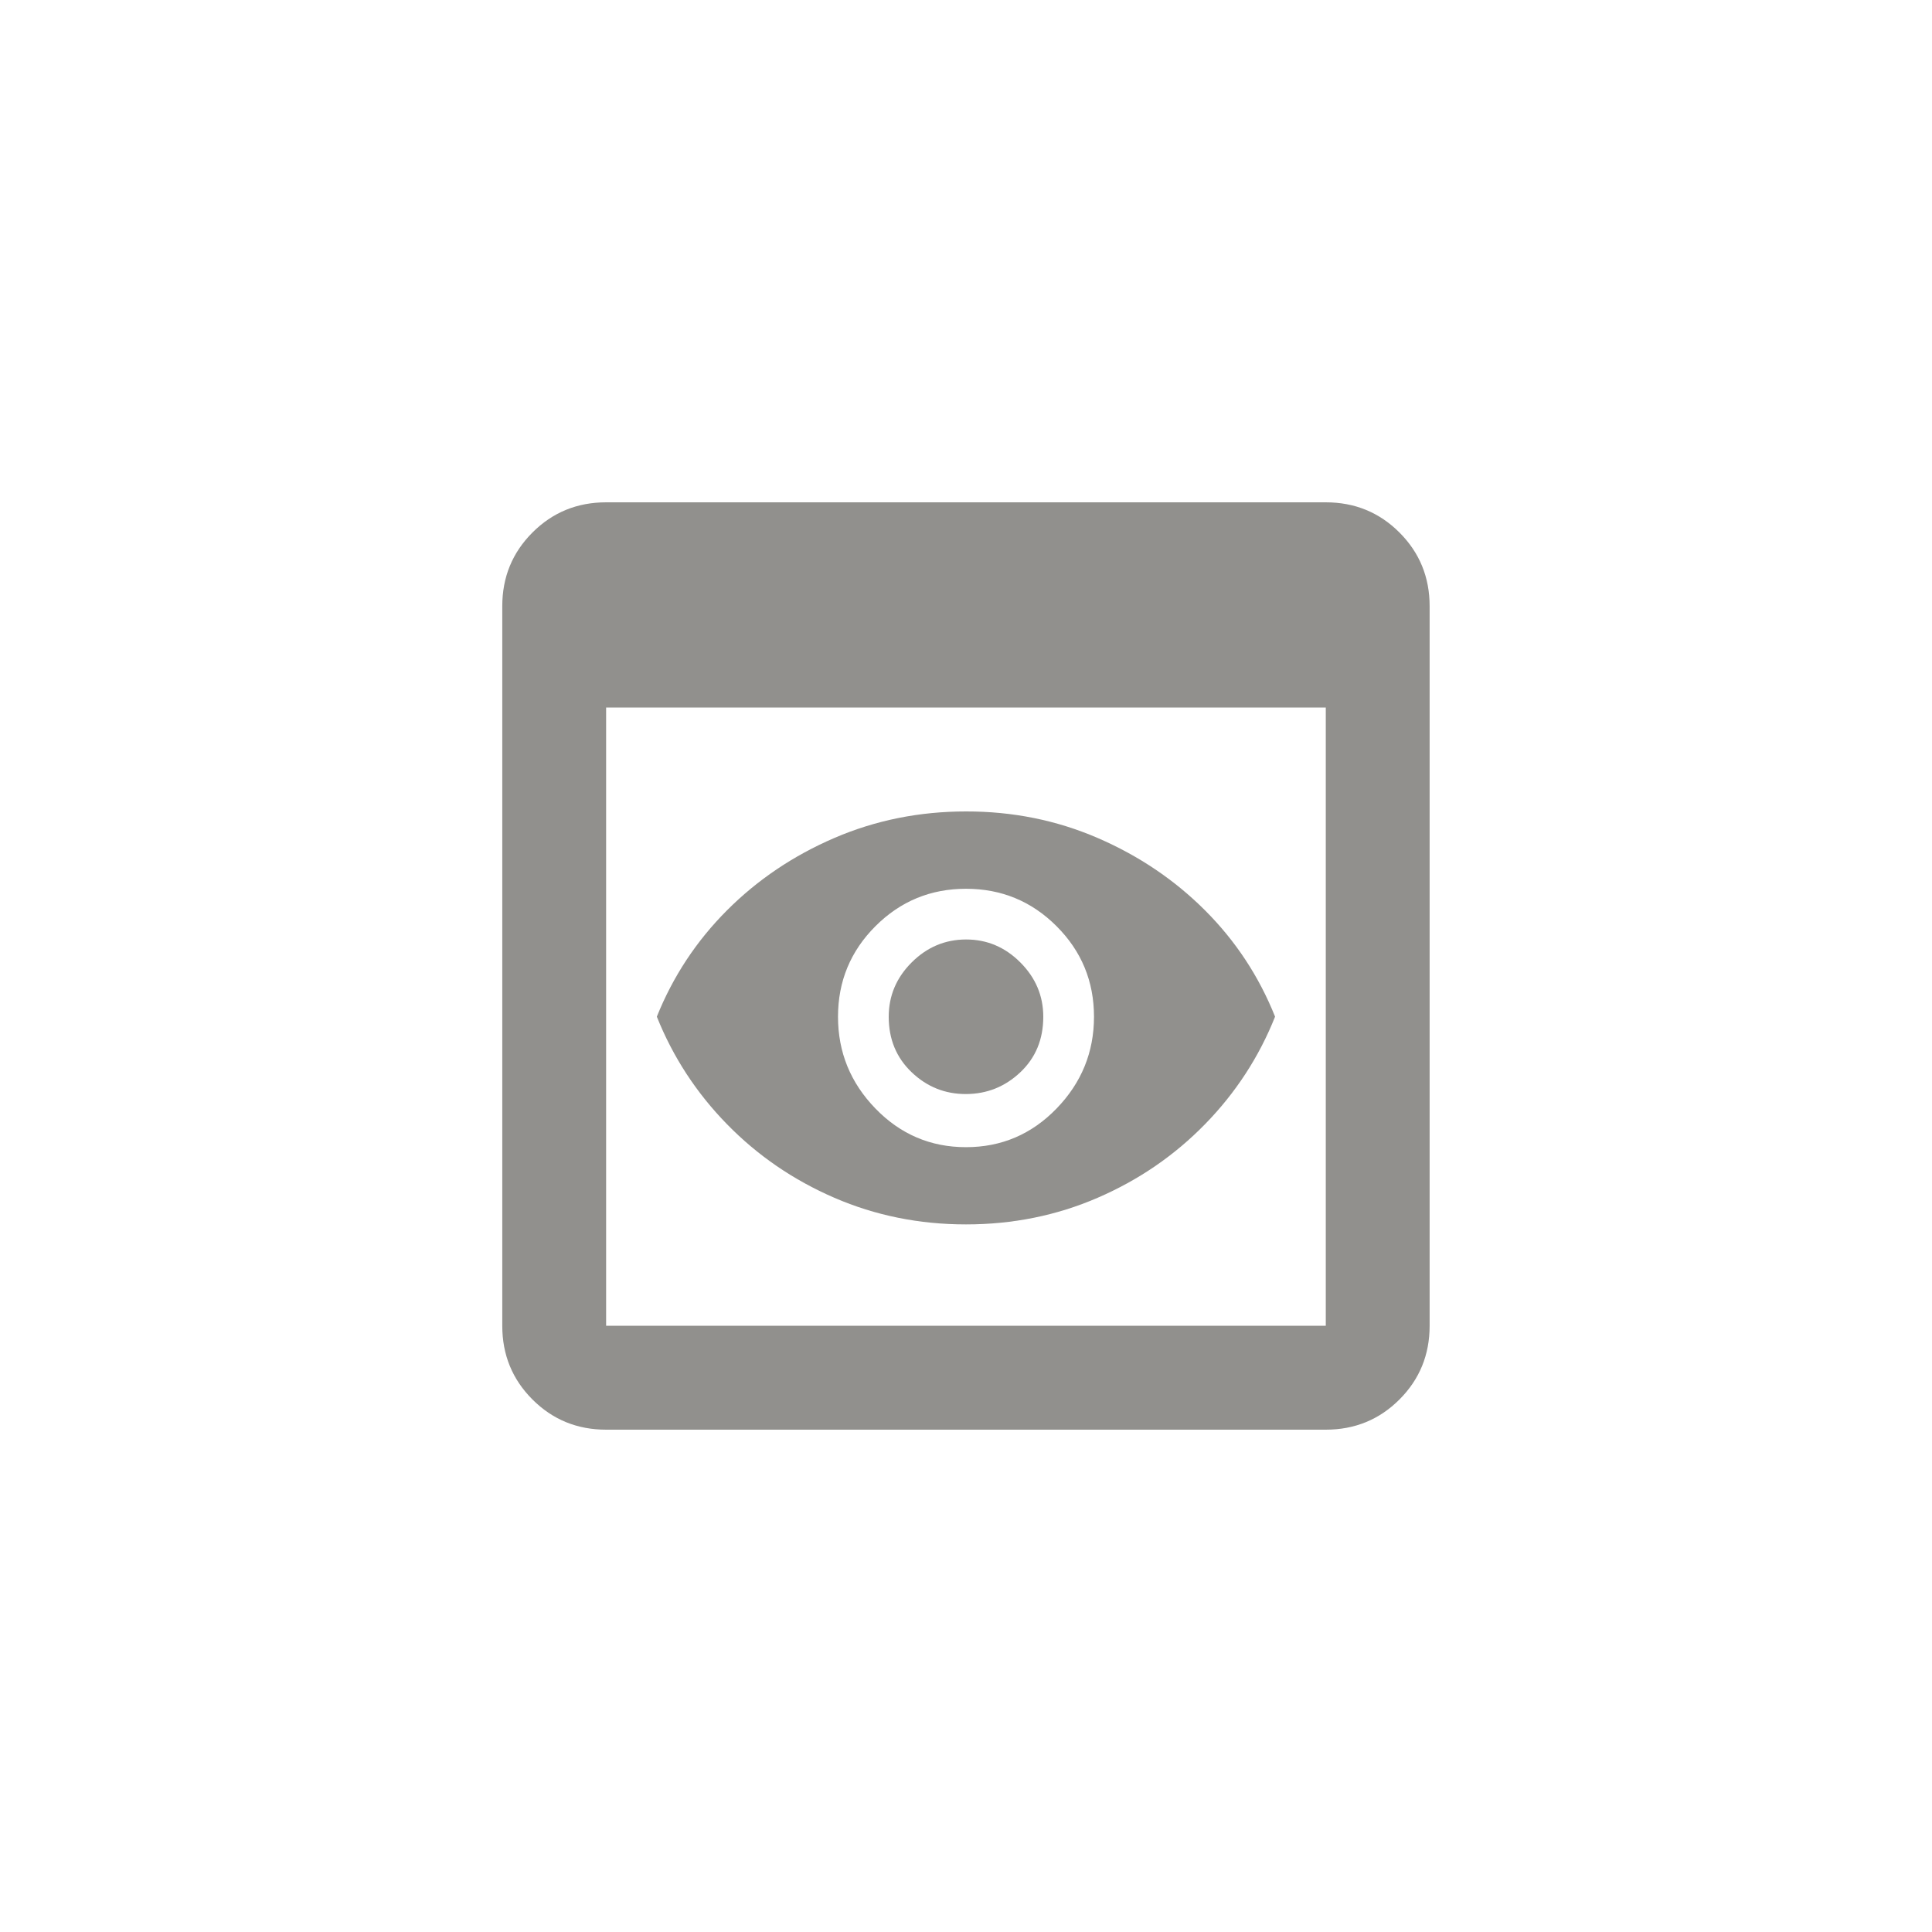 <!-- Generated by IcoMoon.io -->
<svg version="1.1" xmlns="http://www.w3.org/2000/svg" width="40" height="40" viewBox="0 0 40 40">
<title>mt-preview</title>
<path fill="#91908d" d="M27.449 10.4h-14.9q-0.9 0-1.525 0.625t-0.625 1.525v14.9q0 0.9 0.625 1.525t1.525 0.625h14.9q0.9 0 1.525-0.625t0.625-1.525v-14.9q0-0.9-0.625-1.525t-1.525-0.625zM27.449 27.449h-14.9v-12.8h14.9v12.8zM21.6 21.051q0 0.7-0.475 1.149t-1.125 0.451-1.125-0.451-0.475-1.149q0-0.651 0.475-1.125t1.125-0.475 1.125 0.475 0.475 1.125zM20 16.8q-1.449 0-2.725 0.549t-2.225 1.5-1.451 2.2q0.5 1.251 1.451 2.225t2.225 1.525 2.725 0.551 2.725-0.551 2.225-1.525 1.449-2.225q-0.5-1.251-1.449-2.2t-2.225-1.5-2.725-0.549zM20 23.751q-1.1 0-1.875-0.8t-0.775-1.9 0.775-1.875 1.875-0.775 1.875 0.775 0.775 1.875-0.775 1.9-1.875 0.8z"></path>
</svg>
